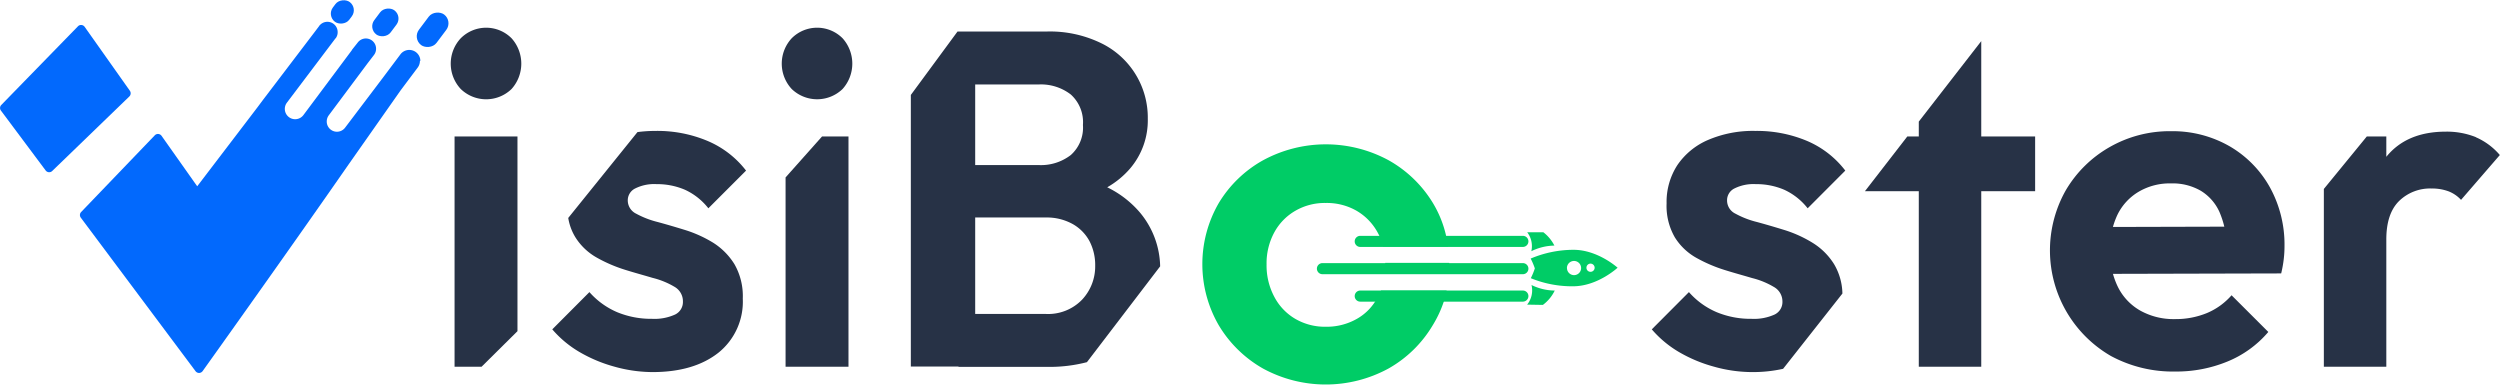 <svg id="Layer_1" data-name="Layer 1" xmlns="http://www.w3.org/2000/svg" viewBox="0 0 451.04 69.48"><defs><style>.cls-1{fill:#273246;}.cls-2{fill:#0c6;}.cls-3{fill:#0269fd;}</style></defs><title>VisiBoost</title><path class="cls-1" d="M123.28,29.48a6.47,6.47,0,0,0-9.16,0,6.7,6.7,0,0,0,0,9.16,6.59,6.59,0,0,0,9.16,0,6.84,6.84,0,0,0,0-9.16ZM113,47.2V88.75h4.87l6.48-6.42V47.2Z" transform="translate(-30.99 -22.58)"/><path class="cls-1" d="M159.67,66.38a22.45,22.45,0,0,0-5-2.28q-2.62-.81-5-1.46a16.38,16.38,0,0,1-3.91-1.51,2.66,2.66,0,0,1-1.51-2.4,2.38,2.38,0,0,1,1.34-2.15,7.66,7.66,0,0,1,3.83-.78,12.75,12.75,0,0,1,5.11,1,11.38,11.38,0,0,1,4.26,3.36l6.8-6.8A17.21,17.21,0,0,0,158.63,48a23.31,23.31,0,0,0-9.33-1.8,25,25,0,0,0-3.3.21L133.51,61.9a9.59,9.59,0,0,0,1.29,3.49,10.77,10.77,0,0,0,3.92,3.7,26.27,26.27,0,0,0,5,2.15c1.75.55,3.43,1,5,1.47a14.49,14.49,0,0,1,3.92,1.59A3,3,0,0,1,154.2,77a2.5,2.5,0,0,1-1.42,2.33,9,9,0,0,1-4.17.77,16,16,0,0,1-6.28-1.2,14,14,0,0,1-5-3.62L130.63,82a19.32,19.32,0,0,0,4.91,4.09,26.09,26.09,0,0,0,6.23,2.62,25.8,25.8,0,0,0,6.93,1q7.56,0,12-3.57A11.81,11.81,0,0,0,165,76.45a11.57,11.57,0,0,0-1.5-6.2A12.12,12.12,0,0,0,159.67,66.38Z" transform="translate(-30.99 -22.58)"/><path class="cls-1" d="M183,29.48a6.48,6.48,0,0,0-9.17,0,6.73,6.73,0,0,0,0,9.16,6.61,6.61,0,0,0,9.17,0,6.84,6.84,0,0,0,0-9.16Zm-3.7,17.72-6.58,7.39V88.75h11.35V47.2Z" transform="translate(-30.99 -22.58)"/><path class="cls-1" d="M203.74,28.27l-8.42,11.44v49h11.61V28.27Zm32.91,32.65a18.16,18.16,0,0,0-5.9-4.55,15.7,15.7,0,0,0,4.18-3.45,13.37,13.37,0,0,0,3.14-8.9,14.92,14.92,0,0,0-8.21-13.55,21.11,21.11,0,0,0-10.11-2.2H203.92v9.55h14.45a8.82,8.82,0,0,1,5.81,1.81,6.71,6.71,0,0,1,2.19,5.5,6.61,6.61,0,0,1-2.19,5.42,8.82,8.82,0,0,1-5.81,1.81H203.92v9.46h15.74A9.6,9.6,0,0,1,224.52,63a7.76,7.76,0,0,1,3.06,3.14,9.35,9.35,0,0,1,1,4.39,8.77,8.77,0,0,1-2.36,6.11,8.51,8.51,0,0,1-6.59,2.58H203.92v9.55h16.17a26.59,26.59,0,0,0,7-.85L240.3,70.63A15.58,15.58,0,0,0,236.65,60.92Z" transform="translate(-30.99 -22.58)"/><path class="cls-1" d="M358,66.38a22.25,22.25,0,0,0-5-2.28q-2.62-.81-5-1.46a16.21,16.21,0,0,1-3.91-1.51,2.64,2.64,0,0,1-1.51-2.4,2.37,2.37,0,0,1,1.33-2.15,7.69,7.69,0,0,1,3.83-.78,12.79,12.79,0,0,1,5.12,1,11.38,11.38,0,0,1,4.26,3.36l6.79-6.8A17.11,17.11,0,0,0,357,48a23.31,23.31,0,0,0-9.33-1.8,20.53,20.53,0,0,0-8.52,1.63,12.75,12.75,0,0,0-5.55,4.56,12.19,12.19,0,0,0-1.93,6.88,11.29,11.29,0,0,0,1.5,6.15,10.74,10.74,0,0,0,3.91,3.7,26.63,26.63,0,0,0,5,2.15c1.75.55,3.42,1,5,1.47a14.41,14.41,0,0,1,3.91,1.59A3,3,0,0,1,352.57,77a2.5,2.5,0,0,1-1.42,2.33,9,9,0,0,1-4.17.77,15.94,15.94,0,0,1-6.28-1.2,13.89,13.89,0,0,1-5-3.62L329,82a19.45,19.45,0,0,0,4.9,4.09,26,26,0,0,0,6.24,2.62,25.67,25.67,0,0,0,6.92,1,25.21,25.21,0,0,0,5.63-.59l10.7-13.58a10.8,10.8,0,0,0-1.49-5.28A11.93,11.93,0,0,0,358,66.38Z" transform="translate(-30.99 -22.58)"/><path class="cls-1" d="M377.17,44.52V88.75h11.27V30ZM375.1,47.2l-7.65,9.88h30.71V47.2Z" transform="translate(-30.99 -22.58)"/><path class="cls-1" d="M423.45,89.61a23.58,23.58,0,0,1-11.61-2.8,22,22,0,0,1-8.13-29.93,21.51,21.51,0,0,1,7.87-7.75,21.79,21.79,0,0,1,11.1-2.88A20.61,20.61,0,0,1,433.3,49a19.53,19.53,0,0,1,7.23,7.4A21.38,21.38,0,0,1,443.15,67a19.61,19.61,0,0,1-.13,2.28,21.09,21.09,0,0,1-.47,2.63L407.62,72V63.54l29.68-.08L432.74,67a16.49,16.49,0,0,0-1.33-6.19A8.62,8.62,0,0,0,428.05,57a10.14,10.14,0,0,0-5.37-1.33,11,11,0,0,0-5.85,1.51A9.83,9.83,0,0,0,413,61.35a14.36,14.36,0,0,0-1.33,6.41,14.31,14.31,0,0,0,1.42,6.58,10,10,0,0,0,4.08,4.3,12.33,12.33,0,0,0,6.2,1.51,14.78,14.78,0,0,0,5.76-1.08,12.13,12.13,0,0,0,4.47-3.22l6.63,6.62a19.21,19.21,0,0,1-7.36,5.33A24.21,24.21,0,0,1,423.45,89.61Z" transform="translate(-30.99 -22.58)"/><path class="cls-1" d="M458,47.2l-7.75,9.47V88.75h11.27V47.2Zm19.7.13a14.18,14.18,0,0,0-5.42-1q-7,0-10.67,4.43l-.09.11q-3.63,4.41-4.38,12l4.38,2.92c0-3.1.76-5.4,2.28-6.92a8,8,0,0,1,5.9-2.28,8.52,8.52,0,0,1,3.05.51A6,6,0,0,1,475,58.64l7-8.09A11.94,11.94,0,0,0,477.65,47.33Z" transform="translate(-30.99 -22.58)"/><path class="cls-2" d="M292.44,70H280.91c0,.12,0,.23,0,.34a12.92,12.92,0,0,1-.1,1.67h11.56c.05-.57.07-1.16.07-1.75A2.35,2.35,0,0,0,292.44,70Zm-12.85,6.15c-.15.27-.3.53-.47.78a9.34,9.34,0,0,1-3.32,3.17,11,11,0,0,1-5.63,1.43,10.59,10.59,0,0,1-5.5-1.43,9.94,9.94,0,0,1-3.79-4,12,12,0,0,1-1.38-5.81,11.71,11.71,0,0,1,1.38-5.76,10,10,0,0,1,3.79-3.91,10.58,10.58,0,0,1,5.5-1.42,10.78,10.78,0,0,1,5.59,1.42,10.08,10.08,0,0,1,3.78,3.91c.09.17.18.33.26.5a10,10,0,0,1,.72,2h11.72c-.09-.68-.22-1.35-.37-2a20,20,0,0,0-2.34-5.79,21.81,21.81,0,0,0-8-7.74,23.75,23.75,0,0,0-22.67,0,21.55,21.55,0,0,0-8,7.74,22,22,0,0,0,0,22,21.85,21.85,0,0,0,8,7.83,23.67,23.67,0,0,0,22.63,0,21.59,21.59,0,0,0,8-7.83A20.38,20.38,0,0,0,291.47,77a19.71,19.71,0,0,0,.51-2H280.14A12.42,12.42,0,0,1,279.59,76.19Z" transform="translate(-30.99 -22.58)"/><path class="cls-2" d="M306.74,66.13a1,1,0,0,1-1,1H276.4a1,1,0,0,1,0-2h29.33A1,1,0,0,1,306.74,66.13Z" transform="translate(-30.99 -22.58)"/><path class="cls-2" d="M306.74,76a1,1,0,0,1-1,1H276.4a1,1,0,0,1,0-2h29.33A1,1,0,0,1,306.74,76Z" transform="translate(-30.99 -22.58)"/><path class="cls-2" d="M306.74,71.05a1,1,0,0,1-1,1H269.58a1,1,0,1,1,0-2h36.15A1,1,0,0,1,306.74,71.05Z" transform="translate(-30.99 -22.58)"/><path class="cls-2" d="M322.83,70.88s-3.6-3.26-8-3.23a19.83,19.83,0,0,0-7.68,1.58A12.9,12.9,0,0,1,307.9,71a11.9,11.9,0,0,1-.73,1.77,19.68,19.68,0,0,0,7.7,1.46C319.28,74.19,322.83,70.88,322.83,70.88Zm-4.14,0a.74.74,0,0,1-.74.74.73.73,0,0,1-.74-.73.74.74,0,0,1,.73-.75A.75.75,0,0,1,318.69,70.91Zm-5,0A1.28,1.28,0,1,1,315,72.22,1.28,1.28,0,0,1,313.7,71Z" transform="translate(-30.99 -22.58)"/><path class="cls-2" d="M311.43,66.89a7.11,7.11,0,0,0-2-2.41l-2.91,0a4.13,4.13,0,0,1,.75,3.42A9.65,9.65,0,0,1,311.43,66.89Z" transform="translate(-30.99 -22.58)"/><path class="cls-2" d="M309.35,77.59A7,7,0,0,0,311.49,75a9.65,9.65,0,0,1-4.19-1,4.11,4.11,0,0,1-.79,3.54Z" transform="translate(-30.99 -22.58)"/><path class="cls-3" d="M54.41,38.94,46.27,27.43a.79.79,0,0,0-.59-.34.77.77,0,0,0-.63.24L31.22,41.52a.78.78,0,0,0-.07,1l8.08,10.82a.79.79,0,0,0,.58.31h.06a.76.76,0,0,0,.55-.23L54.31,40A.8.8,0,0,0,54.41,38.94Z" transform="translate(-30.99 -22.58)"/><path class="cls-3" d="M106.75,33.58a2,2,0,0,1-.4,1.19l-3.08,4.11L93.88,52.25C83,67.91,68.48,88.23,67.55,89.53a.83.83,0,0,1-.64.34h0a.81.81,0,0,1-.64-.32L45.56,61.84a.79.79,0,0,1,.06-1L58.91,47a.79.79,0,0,1,.63-.25.81.81,0,0,1,.6.34l6.43,9.1L77.44,41.94l1-1.34,9.36-12.3s0,0,0,0l.8-1.06c0-.06.09-.11.13-.16h0l.07-.07a1.85,1.85,0,0,1,3.11,1.36,1.76,1.76,0,0,1-.28,1h0c0,.06-.11.12-.16.19L82.74,41.12a1.84,1.84,0,1,0,3,2.21L94.42,31.7a.59.59,0,0,0,.1-.17l1-1.26a1.84,1.84,0,0,1,3.32,1.11,1.83,1.83,0,0,1-.37,1.11L97.31,34h0l-7,9.38a1.85,1.85,0,0,0-.37,1.11,1.84,1.84,0,0,0,3.32,1.11l7-9.25,0,0,3-4a2,2,0,0,1,3.57,1.19Z" transform="translate(-30.99 -22.58)"/><rect class="cls-3" x="105.59" y="25.97" width="6.9" height="3.96" rx="1.98" transform="translate(-9.77 75.79) rotate(-53.1)"/><rect class="cls-3" x="90.53" y="22.88" width="4.45" height="3.69" rx="1.84" transform="translate(-13.7 61.48) rotate(-53.1)"/><rect class="cls-3" x="97.8" y="24.78" width="5.44" height="3.69" rx="1.84" transform="translate(-12.12 68.44) rotate(-53.1)"/></svg>